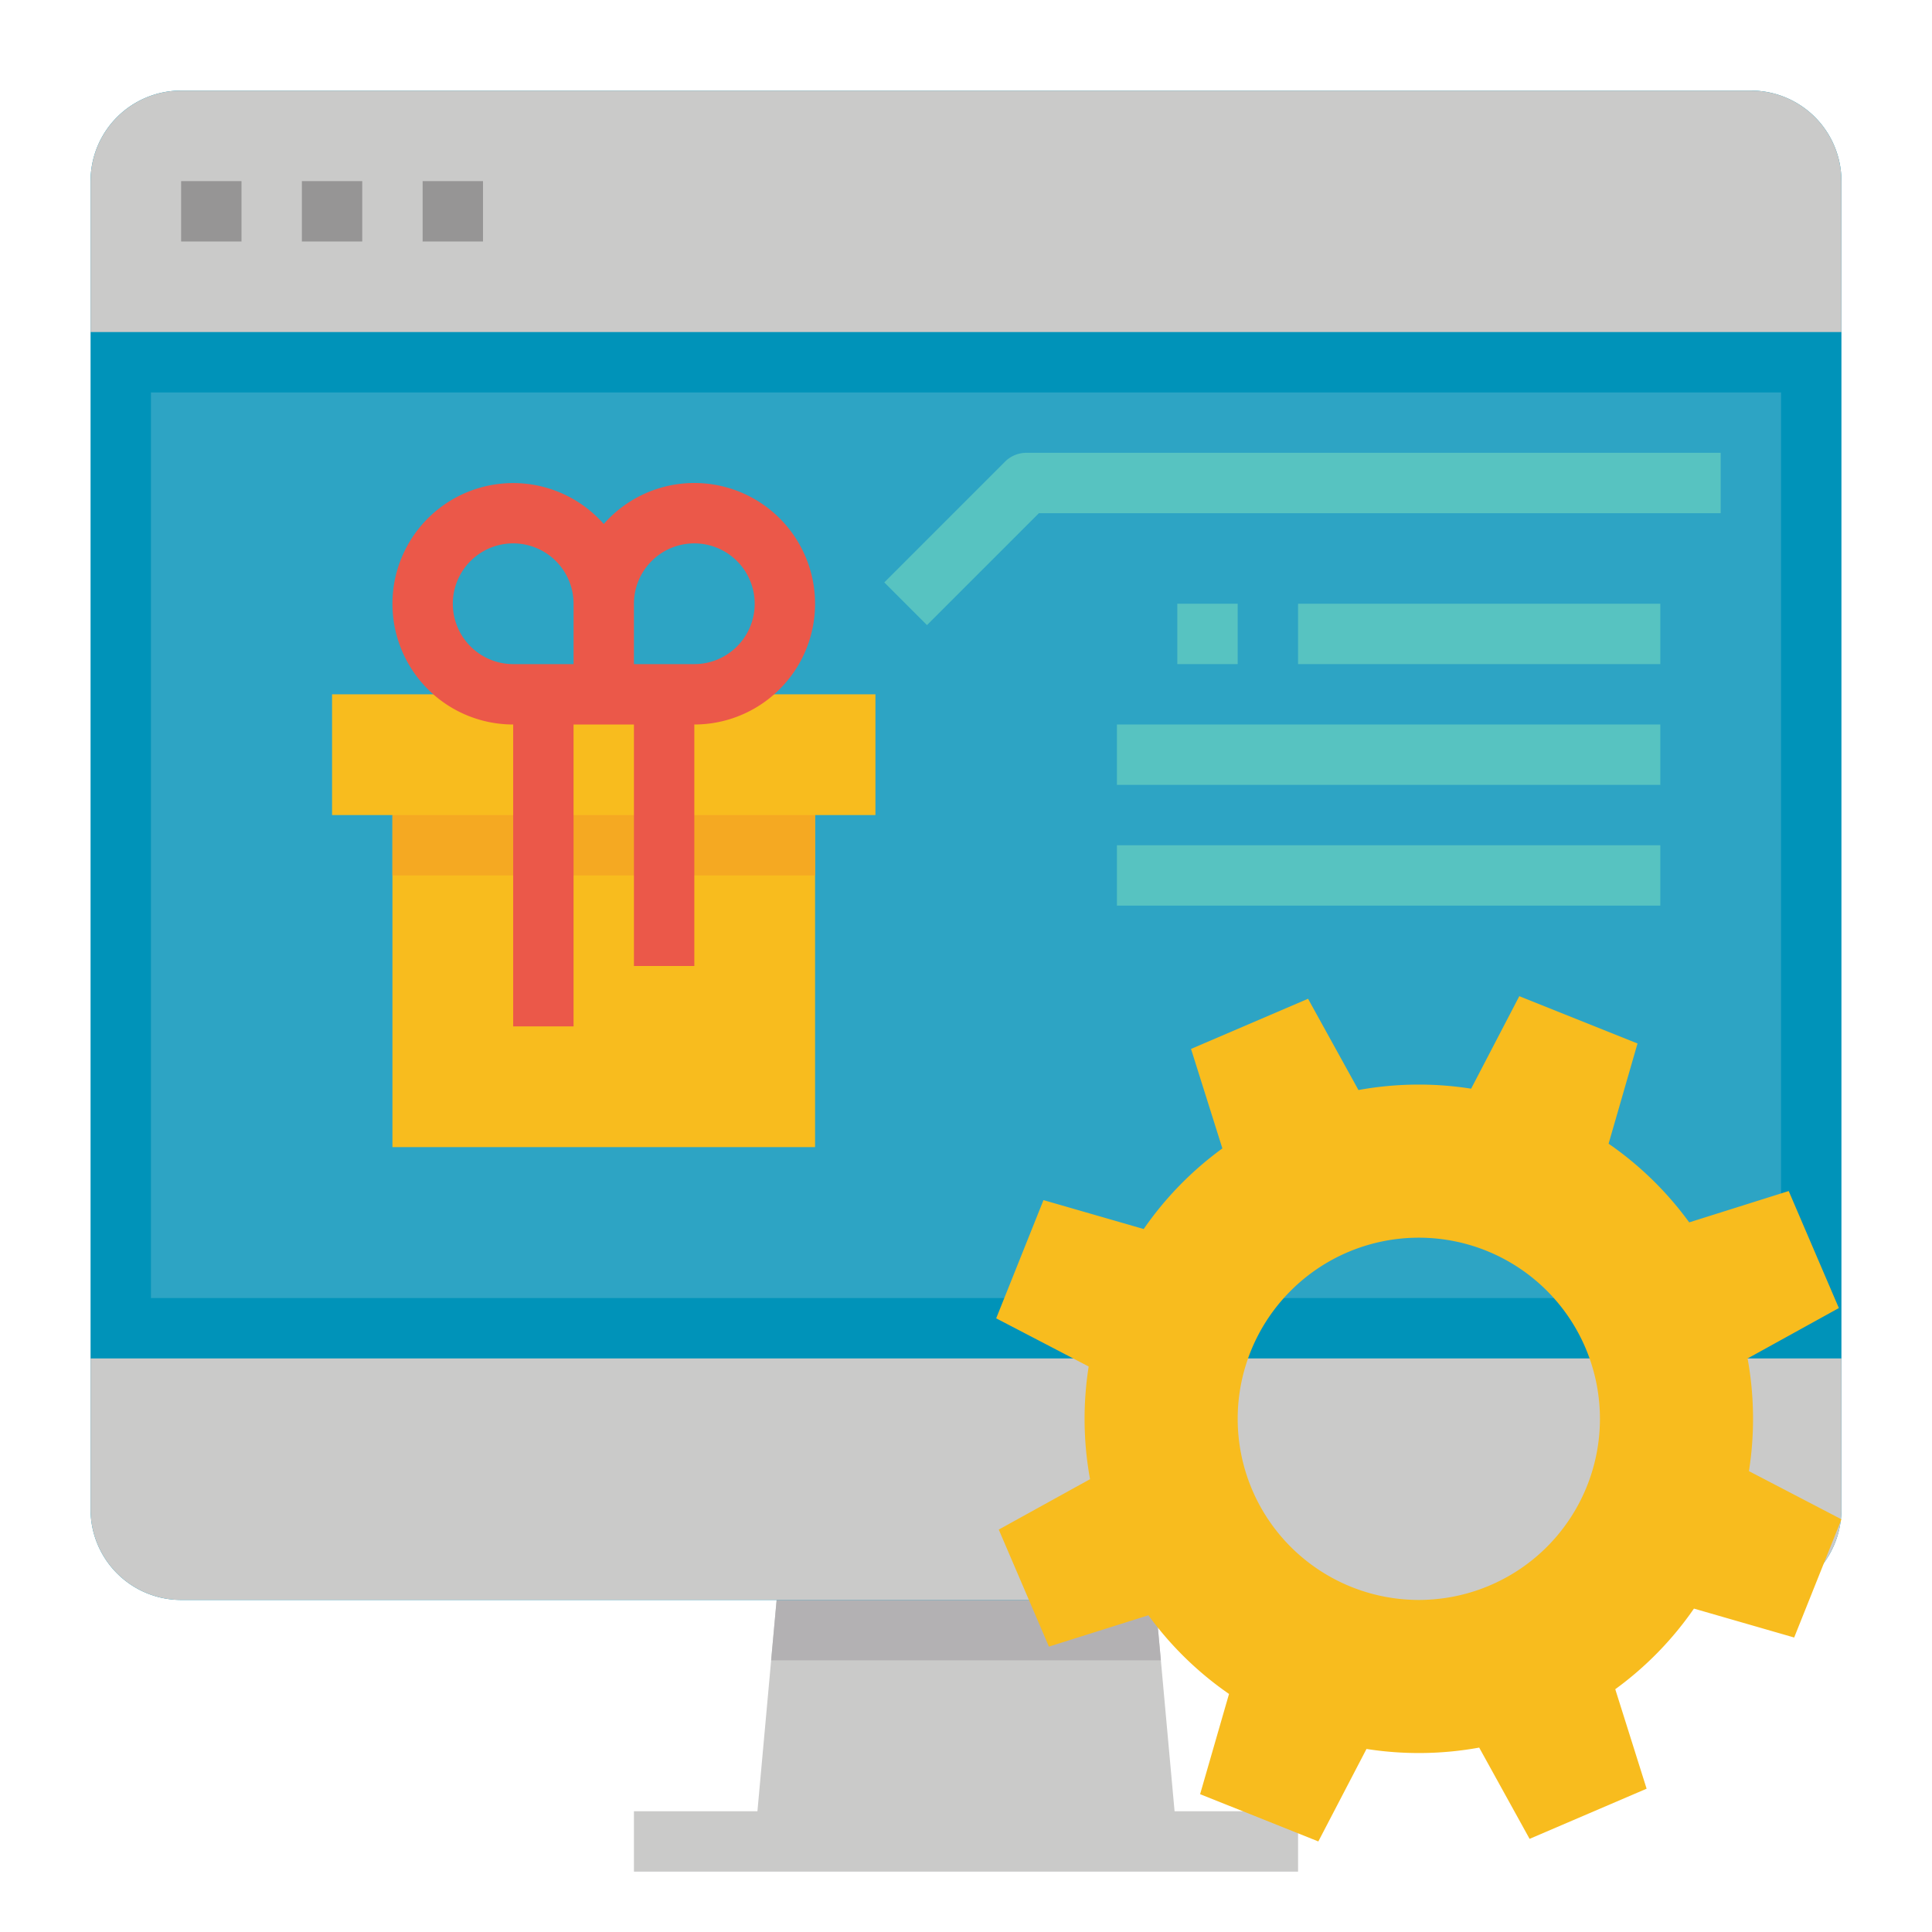 <svg xmlns="http://www.w3.org/2000/svg" viewBox="0.0 0.0 200.0 200.0" height="200.0px" width="200.0px"><path fill="#cacac9" fill-opacity="1.0"  filling="0" d="M121.875 190.625 L78.125 190.625 L79.828 171.875 L81.094 157.977 L118.906 157.977 L120.172 171.875 L121.875 190.625 Z"></path>
<path fill="#b3b1b3" fill-opacity="1.0"  filling="0" d="M120.172 171.875 L79.828 171.875 L81.094 157.977 L118.906 157.977 L120.172 171.875 Z"></path>
<path fill="#0093b9" fill-opacity="1.0"  filling="0" d="M18.75 9.375 L181.25 9.375 A9.375 9.375 0.0 0 1 190.625 18.75 L190.625 156.25 A9.375 9.375 0.0 0 1 181.25 165.625 L18.75 165.625 A9.375 9.375 0.0 0 1 9.375 156.25 L9.375 18.75 A9.375 9.375 0.0 0 1 18.75 9.375 Z"></path>
<path fill="#cacac9" fill-opacity="1.0"  filling="0" d="M9.375 140.625 L190.625 140.625 A0.0 0.0 0.0 0 1 190.625 140.625 L190.625 156.25 A9.375 9.375 0.0 0 1 181.25 165.625 L18.75 165.625 A9.375 9.375 0.0 0 1 9.375 156.25 L9.375 140.625 A0.0 0.0 0.0 0 1 9.375 140.625 Z"></path>
<path fill="#cacac9" fill-opacity="1.0"  filling="0" d="M190.625 34.375 L9.375 34.375 L9.375 18.75 C9.375 13.572 13.572 9.375 18.75 9.375 L181.25 9.375 C186.428 9.375 190.625 13.572 190.625 18.75 L190.625 34.375 Z"></path>
<path fill="#969595" fill-opacity="1.0"  filling="0" d="M18.75 18.75 L25.0 18.75 L25.0 25.0 L18.75 25.0 L18.75 18.75 Z"></path>
<path fill="#969595" fill-opacity="1.0"  filling="0" d="M31.25 18.75 L37.5 18.75 L37.5 25.0 L31.25 25.0 L31.25 18.75 Z"></path>
<path fill="#969595" fill-opacity="1.0"  filling="0" d="M43.75 18.75 L50.0 18.75 L50.0 25.0 L43.75 25.0 L43.75 18.75 Z"></path>
<path fill="#cacac9" fill-opacity="1.0"  filling="0" d="M65.625 187.5 L134.375 187.5 L134.375 193.75 L65.625 193.75 L65.625 187.5 Z"></path>
<path fill="#2da4c4" fill-opacity="1.0"  filling="0" d="M15.625 40.625 L184.375 40.625 L184.375 134.375 L15.625 134.375 L15.625 40.625 Z"></path>
<path fill="#57c3c1" fill-opacity="1.0"  filling="0" d="M121.875 62.5 L128.125 62.5 L128.125 68.75 L121.875 68.75 L121.875 62.5 Z"></path>
<path fill="#57c3c1" fill-opacity="1.0"  filling="0" d="M134.375 62.5 L171.875 62.5 L171.875 68.75 L134.375 68.75 L134.375 62.5 Z"></path>
<path fill="#57c3c1" fill-opacity="1.0"  filling="0" d="M115.625 75.0 L171.875 75.0 L171.875 81.25 L115.625 81.25 L115.625 75.0 Z"></path>
<path fill="#57c3c1" fill-opacity="1.0"  filling="0" d="M115.625 87.5 L171.875 87.5 L171.875 93.75 L115.625 93.75 L115.625 87.5 Z"></path>
<path fill="#57c3c1" fill-opacity="1.0"  filling="0" d="M95.96 64.71 L91.54 60.29 L104.04 47.79 A3.125 3.125 0.0 0 1 106.25 46.875 L178.125 46.875 L178.125 53.125 L107.544 53.125 L95.96 64.71 Z"></path>
<path fill="#f8bc1e" fill-opacity="1.0"  filling="0" d="M181.051 152.291 A34.883 34.883 0.0 0 0 180.91 140.627 L190.358 135.409 L185.166 123.295 L174.867 126.539 A34.795 34.795 0.0 0 0 166.522 118.395 L169.515 108.02 L157.277 103.125 L152.291 112.699 A34.883 34.883 0.0 0 0 140.627 112.84 L135.409 103.392 L123.295 108.584 L126.539 118.883 A34.795 34.795 0.0 0 0 118.395 127.228 L108.02 124.235 L103.125 136.473 L112.699 141.459 A34.883 34.883 0.0 0 0 112.84 153.125 L103.392 158.343 L108.584 170.457 L118.883 167.212 A34.795 34.795 0.0 0 0 127.228 175.357 L124.235 185.732 L136.473 190.625 L141.459 181.051 A34.883 34.883 0.0 0 0 153.125 180.91 L158.343 190.358 L170.457 185.166 L167.212 174.867 A34.795 34.795 0.0 0 0 175.357 166.522 L185.732 169.515 L190.625 157.277 L181.051 152.291 Z M146.875 165.625 A18.75 18.75 0.0 1 1 165.625 146.875 A18.75 18.75 0.0 0 1 146.875 165.625 Z"></path>
<path fill="#f8bc1e" fill-opacity="1.0"  filling="0" d="M40.625 81.25 L84.375 81.25 L84.375 118.75 L40.625 118.75 L40.625 81.25 Z"></path>
<path fill="#f8bc1e" fill-opacity="1.0"  filling="0" d="M34.375 71.875 L90.625 71.875 L90.625 84.375 L34.375 84.375 L34.375 71.875 Z"></path>
<path fill="#f5a922" fill-opacity="1.0"  filling="0" d="M40.625 84.375 L84.375 84.375 L84.375 90.625 L40.625 90.625 L40.625 84.375 Z"></path>
<path fill="#eb5849" fill-opacity="1.0"  filling="0" d="M71.875 50.0 A12.47 12.47 0.0 0 0 62.5 54.245 A12.496 12.496 0.0 1 0 53.125 75.0 L53.125 106.25 L59.375 106.25 L59.375 75.0 L65.625 75.0 L65.625 100.0 L71.875 100.0 L71.875 75.0 A12.5 12.5 0.0 0 0 71.875 50.0 Z M46.875 62.5 A6.25 6.25 0.0 0 1 59.375 62.5 L59.375 68.75 L53.125 68.75 A6.257 6.257 0.0 0 1 46.875 62.5 Z M71.875 68.75 L65.625 68.75 L65.625 62.5 A6.25 6.25 0.0 1 1 71.875 68.75 Z"></path></svg>